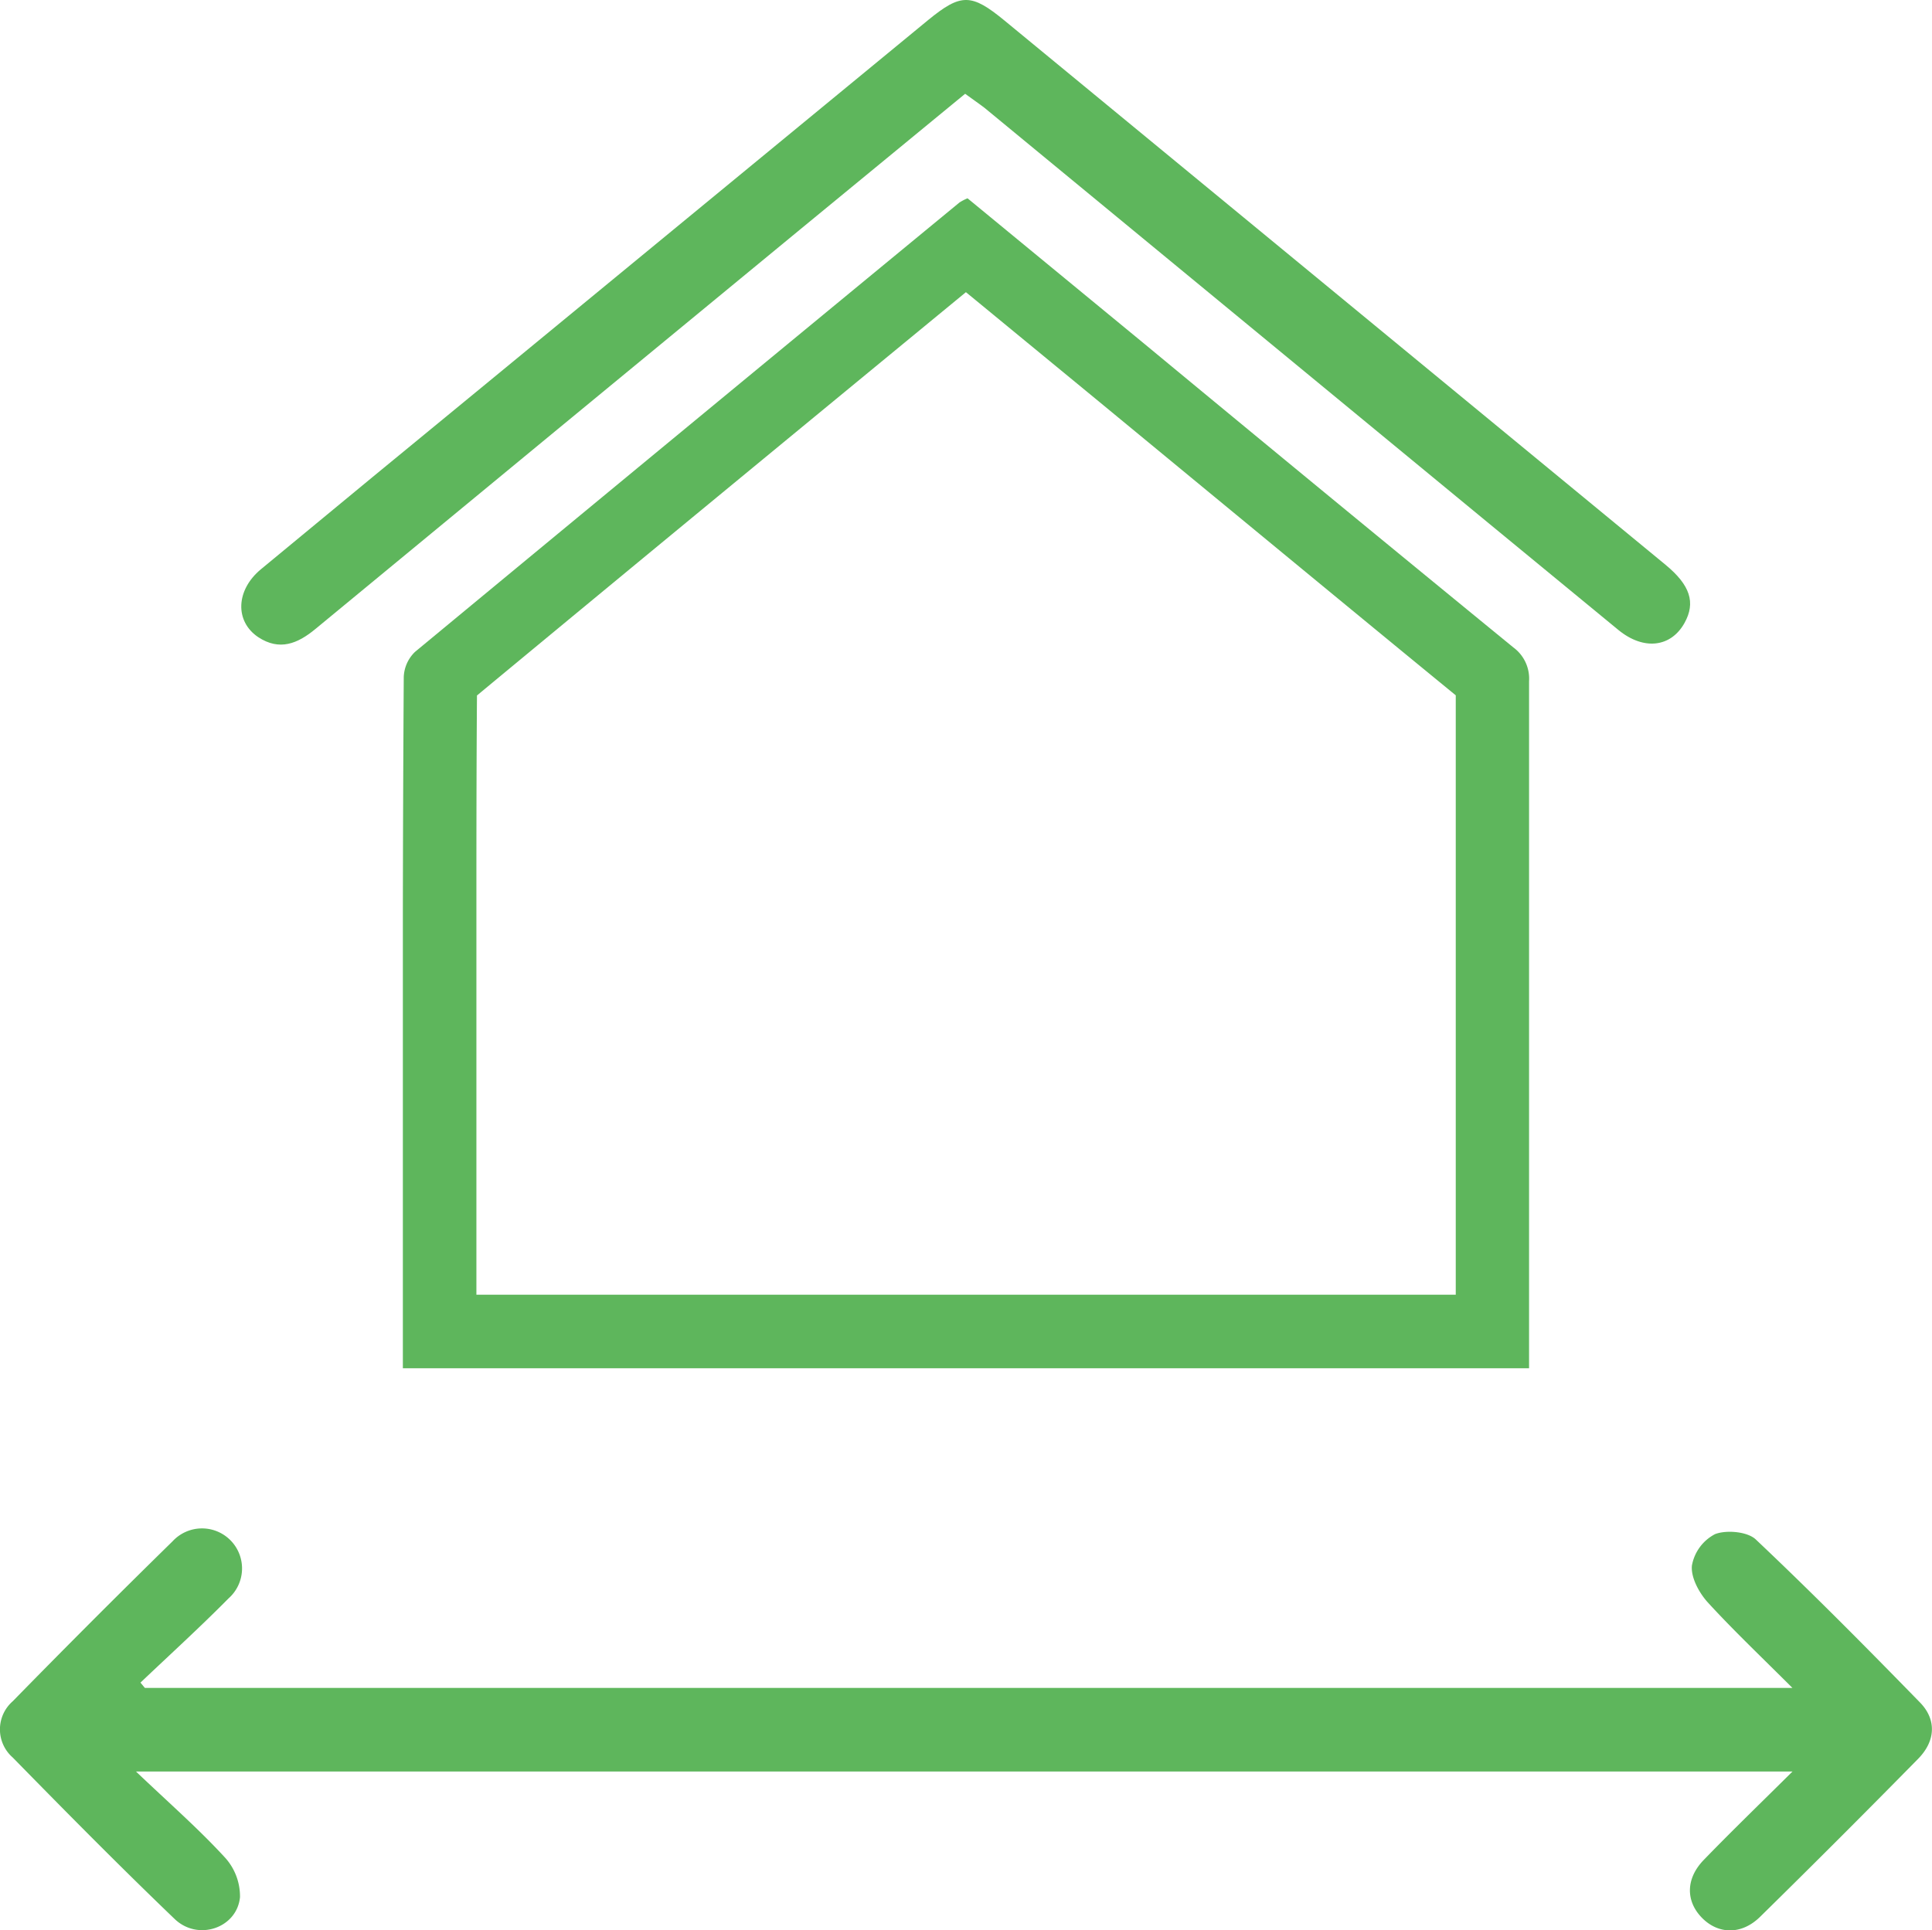 <svg id="Layer_1" data-name="Layer 1" xmlns="http://www.w3.org/2000/svg" viewBox="0 0 236.43 236.27"><defs><style>.cls-1{fill:#5eb65c;}</style></defs><title>roomsize</title><path class="cls-1" d="M118.2,120.77l1.22,1,15,12.34,11.24,9.27c10.64,8.77,21.62,17.84,32.49,26.74,0,9,0,18,0,27.91v45.46H58.3V197c0-8.44,0-17.25.07-26.86,19.92-16.51,40.19-33.2,59.84-49.37m0.2-11.49a6.25,6.25,0,0,0-1,.52q-33.33,27.45-66.62,55a4.5,4.5,0,0,0-1.38,3.08Q49.32,182.42,49.3,197h0v55.49H187.12V198q0-14.8,0-29.6a4.74,4.74,0,0,0-1.92-4.14q-22.6-18.49-45.09-37.11L118.4,109.28h0Z" transform="translate(0 -85.01)"/><path class="cls-1" d="M17.73,291.62H219.35c-3.72-3.72-7.18-7-10.36-10.47-1.07-1.18-2.09-3.07-1.94-4.51a5.41,5.41,0,0,1,2.84-3.85c1.42-.54,4-0.3,5,0.68,6.85,6.47,13.49,13.18,20.07,19.93,2.05,2.1,1.91,4.72-.22,6.89q-9.59,9.76-19.35,19.35c-2.27,2.23-5.13,2.15-7.12.11s-2-4.81.27-7.12c3.41-3.52,6.93-6.92,10.82-10.78H16.64c4.06,3.87,7.65,7,10.89,10.53a7.07,7.07,0,0,1,1.84,4.85c-0.37,3.79-5.15,5.41-8,2.67-6.73-6.46-13.28-13.09-19.81-19.76a4.57,4.57,0,0,1,0-6.89q9.67-9.89,19.56-19.58a4.9,4.9,0,1,1,6.84,7c-3.49,3.53-7.17,6.88-10.77,10.3Z" transform="translate(0 -85.01)"/><path class="cls-1" d="M118.11,96.49L97.9,113.11Q68.24,137.53,38.6,162c-2.19,1.81-4.4,2.71-7,1-2.89-1.94-2.74-5.77.33-8.31q13.61-11.27,27.28-22.48L113.6,87.45c4-3.27,5.27-3.26,9.32.07l80.91,66.63c3,2.48,3.7,4.61,2.32,7.1-1.66,3-5,3.41-8.1.87q-15.81-13-31.57-26l-46-37.91C119.77,97.66,119,97.15,118.11,96.49Z" transform="translate(0 -85.01)"/></svg>